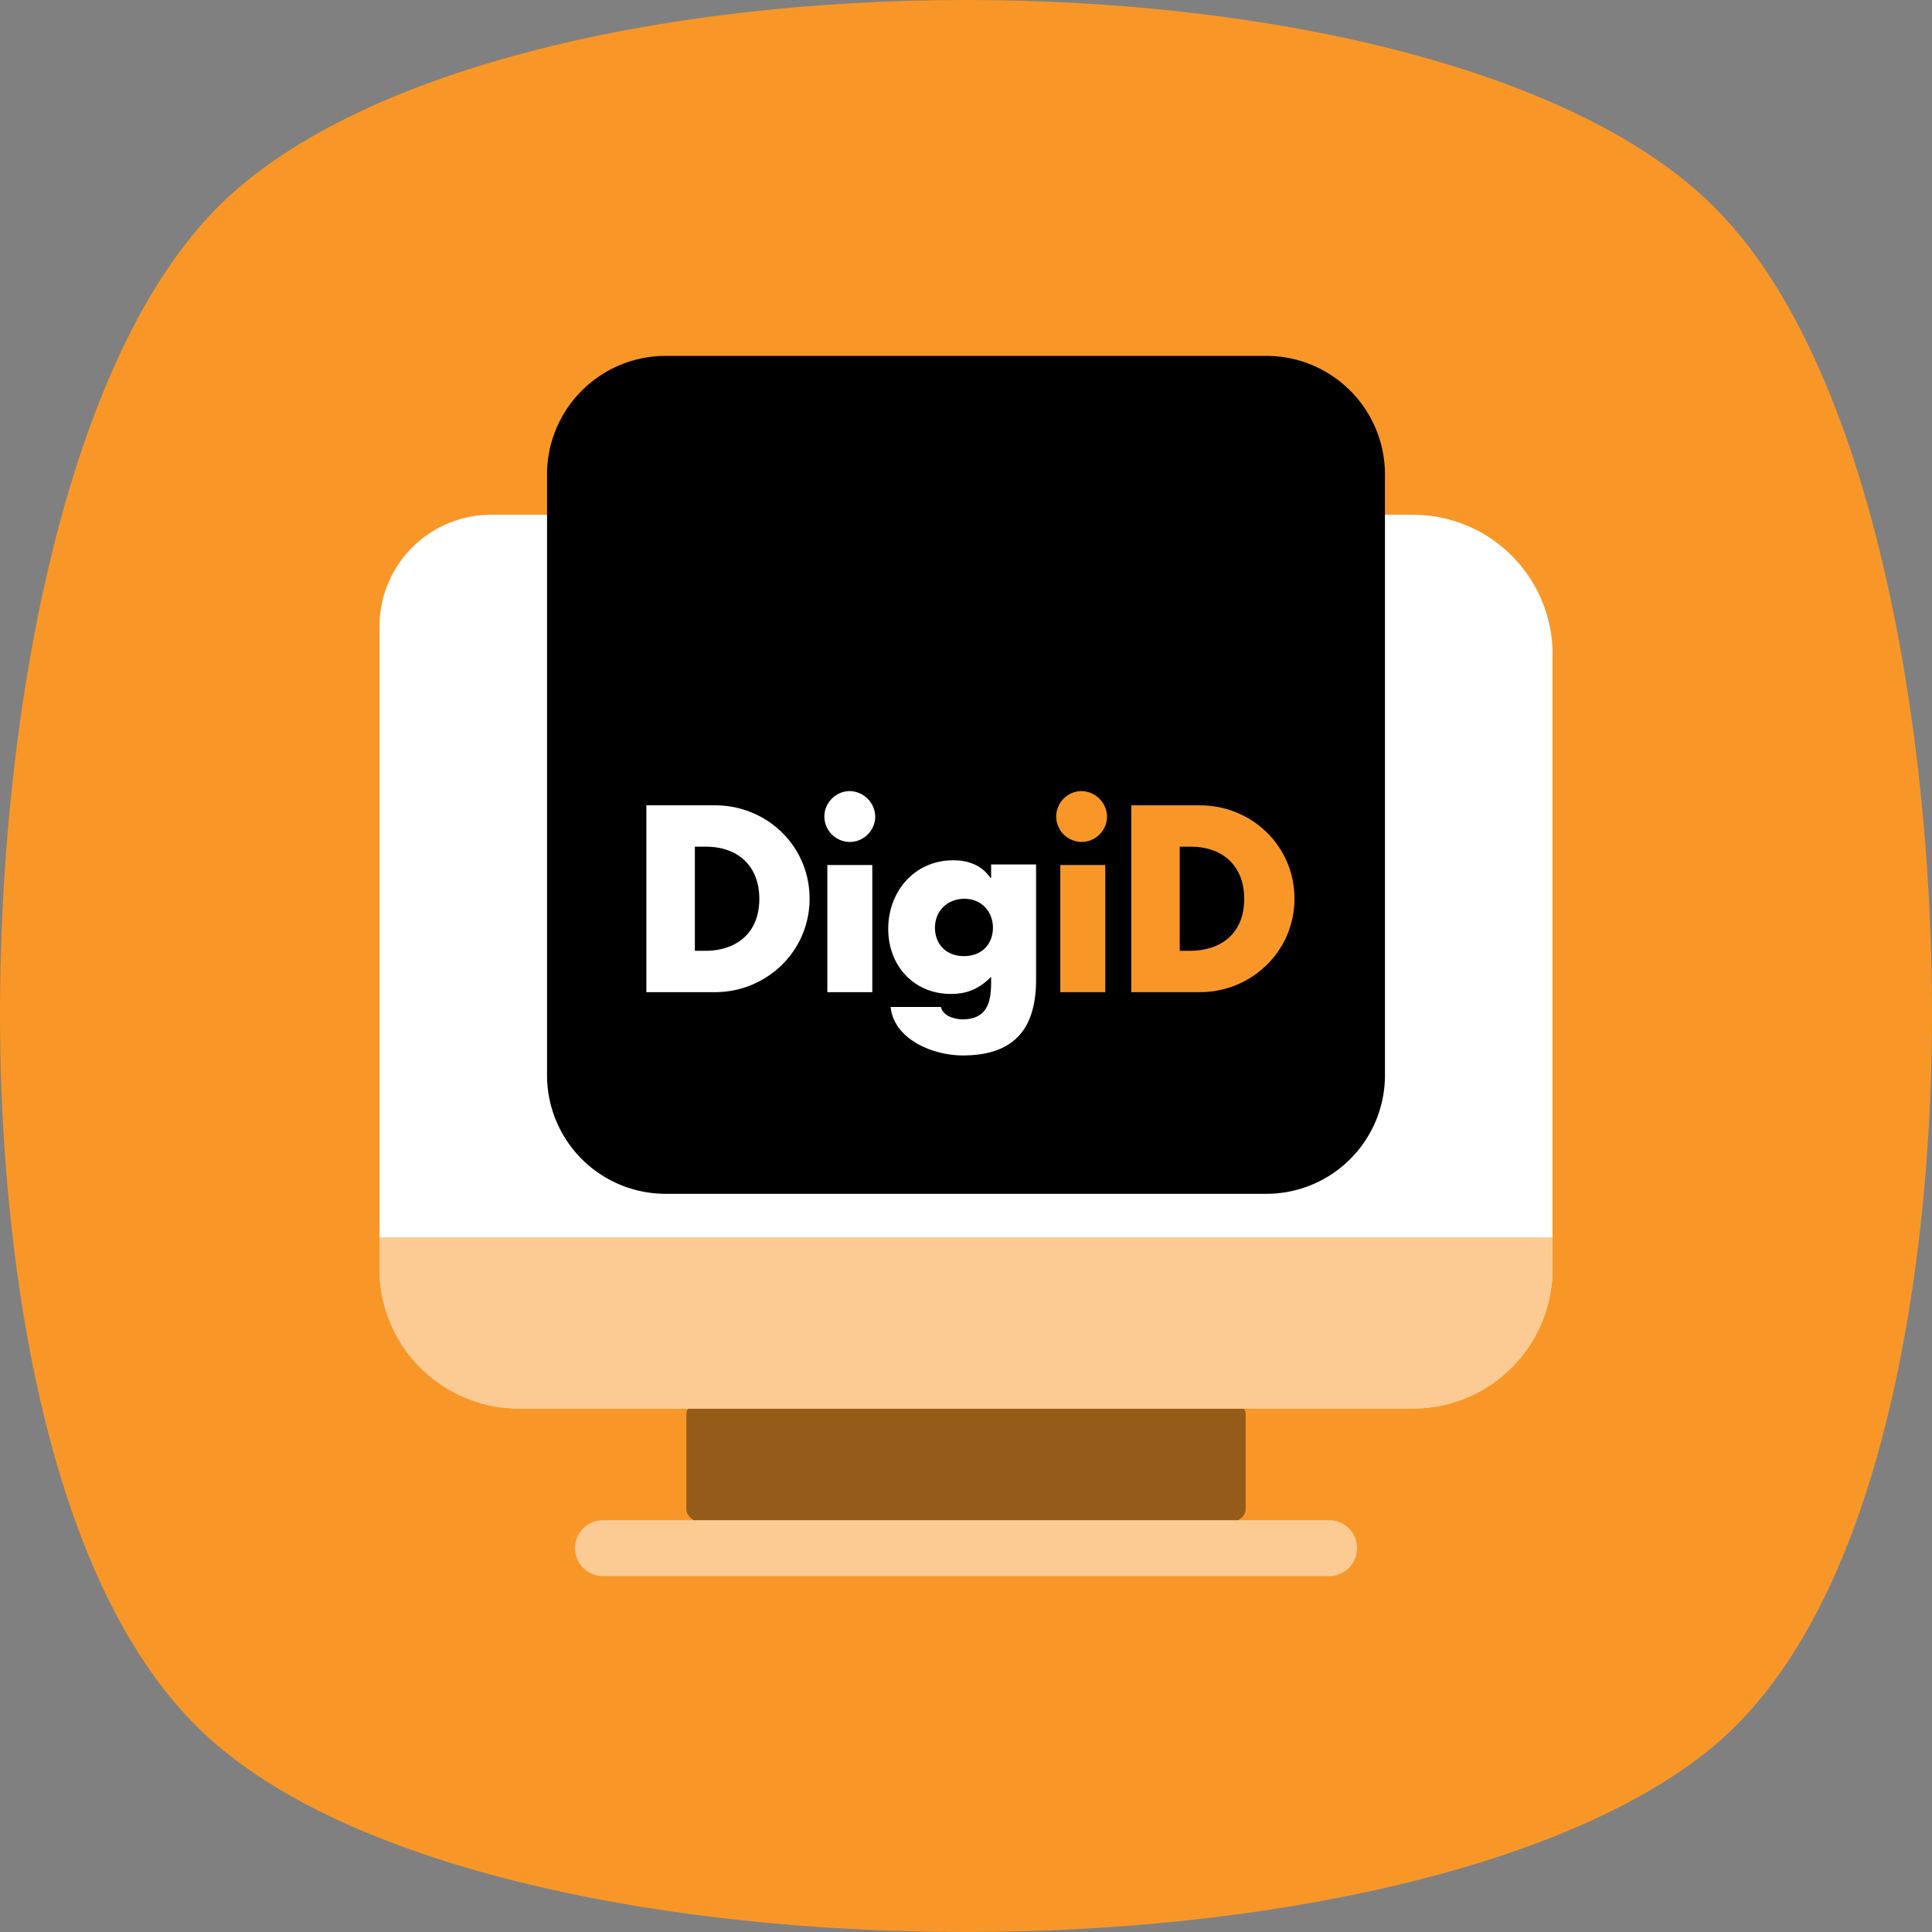 <svg width="48" height="48" fill="none" xmlns="http://www.w3.org/2000/svg"><rect width="100%" height="100%" fill="#808080" stroke="none"/><g clip-path="url(#a)"><path d="M5.355 5.202C1.135 9.513-.338 19.893.064 27.719c.223 4.38 1.228 12.273 5.425 15.718C9.196 46.517 16.654 48 24 48s14.804-1.529 18.51-4.563c4.198-3.445 5.203-11.407 5.426-15.718.402-7.826-1.071-18.251-5.291-22.517-6.788-6.936-30.502-6.936-37.29 0Z" fill="#F89728"/><g clip-path="url(#b)"><path d="M30.253 34.737H17.747c-.383 0-.694.176-.694.395V37.5c0 .218.31.395.694.395h12.506c.383 0 .695-.177.695-.395v-2.368c0-.218-.312-.395-.695-.395Z" fill="#000" fill-opacity=".4"/><path d="M33.02 39.158H14.98a.694.694 0 0 1 0-1.388H33.02a.694.694 0 1 1 0 1.388Z" fill="#F89728"/><path d="M33.021 39.158H14.98a.694.694 0 1 1 0-1.388h18.042a.694.694 0 0 1 0 1.388Z" fill="#fff" fill-opacity=".5"/><path d="M38.572 16.258v15.267a3.47 3.47 0 0 1-3.47 3.47H12.898a3.47 3.47 0 0 1-3.47-3.47v-15.96a2.776 2.776 0 0 1 2.776-2.776h22.9a3.47 3.47 0 0 1 3.47 3.47Z" fill="#fff"/><path d="M38.572 30.744v.78a3.47 3.47 0 0 1-3.47 3.47H12.898a3.47 3.47 0 0 1-3.47-3.47v-.78h29.145Z" fill="#F89728"/><path d="M38.572 30.744v.78a3.47 3.47 0 0 1-3.47 3.47H12.898a3.47 3.47 0 0 1-3.47-3.47v-.78h29.145Z" fill="#fff" fill-opacity=".5"/><path d="M34.409 26.721a2.947 2.947 0 0 1-2.938 2.939H16.529a2.947 2.947 0 0 1-2.938-2.939v-14.94a2.947 2.947 0 0 1 2.938-2.939h14.942a2.947 2.947 0 0 1 2.938 2.938v14.941Z" fill="#000"/><path d="M16.06 20.008h1.704c1.292 0 2.35 1.013 2.35 2.32 0 1.308-1.072 2.322-2.35 2.322h-1.705v-4.642Zm1.204 3.614h.265c.72 0 1.336-.397 1.336-1.293 0-.823-.543-1.293-1.322-1.293h-.279v2.586ZM21.672 24.65h-1.117v-3.159h1.117v3.159ZM25.741 24.342c0 1.337-.661 1.88-1.822 1.88-.72 0-1.704-.382-1.792-1.205h1.249c.029.118.117.191.205.235a.86.86 0 0 0 .323.074c.603 0 .72-.397.72-.911v-.147c-.293.294-.587.426-.999.426-.925 0-1.557-.705-1.557-1.616 0-.925.646-1.704 1.616-1.704.367 0 .705.117.926.44h.014v-.337h1.117v2.865Zm-2.512-1.293c0 .396.264.705.72.705.455 0 .72-.309.72-.705 0-.382-.265-.72-.72-.72-.456.014-.72.338-.72.72Z" fill="#fff"/><path d="M27.46 24.65h-1.117v-3.159h1.117v3.159ZM28.106 20.008h1.704c1.293 0 2.351 1.013 2.351 2.32 0 1.308-1.072 2.322-2.35 2.322h-1.705v-4.642Zm1.205 3.614h.264c.72 0 1.337-.397 1.337-1.293 0-.823-.543-1.293-1.322-1.293h-.28v2.586Z" fill="#F89728"/><path d="M21.745 20.287c0 .338-.28.631-.632.631a.636.636 0 0 1-.632-.631c0-.338.28-.632.632-.632a.646.646 0 0 1 .632.632Z" fill="#fff"/><path d="M27.504 20.287c0 .338-.28.631-.632.631a.636.636 0 0 1-.631-.631c0-.338.279-.632.631-.632a.646.646 0 0 1 .632.632Z" fill="#F89728"/></g></g><defs><clipPath id="a"><rect width="48" height="48" rx="12.632" fill="#fff"/></clipPath><clipPath id="b"><path fill="#fff" d="M8.842 8.842h30.316v30.316H8.842z"/></clipPath></defs></svg>